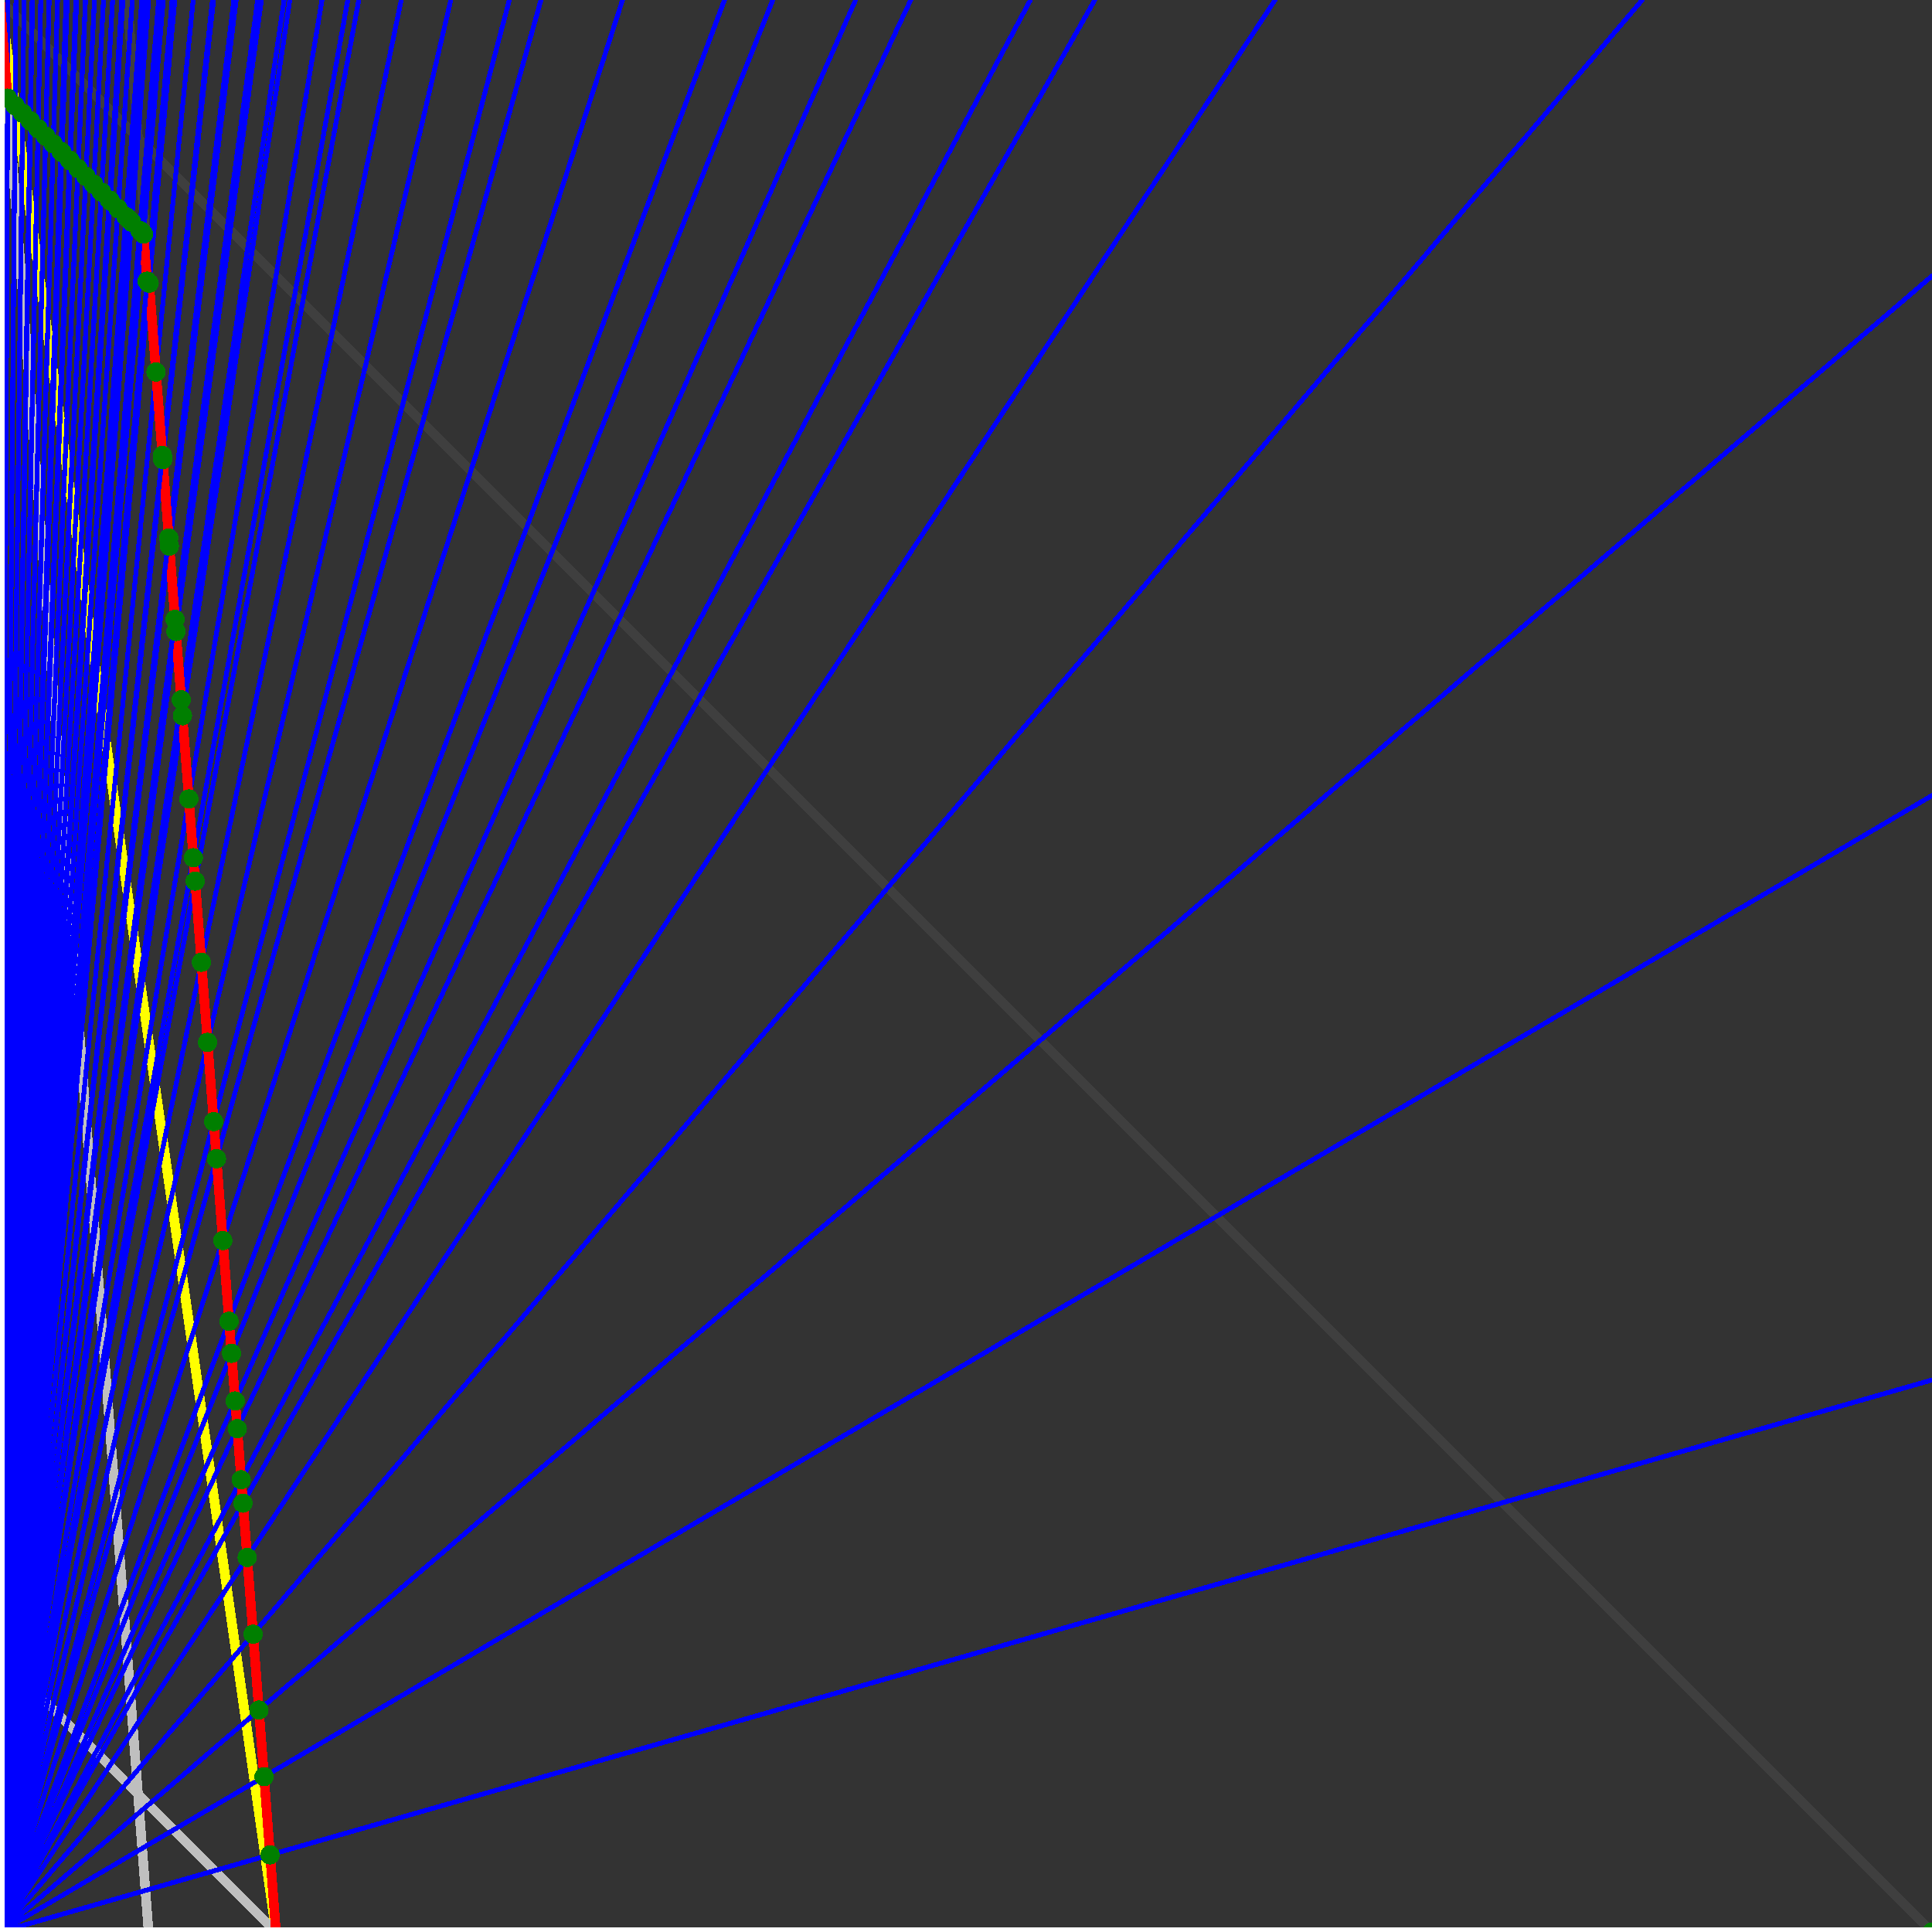 <svg xmlns="http://www.w3.org/2000/svg" version="1.1" width = "750" height = "750" viewBox = "0 0 750 750"  shape-rendering="crispEdges">
<rect x="0" y="0" width="750" height="750" fill="#333333" stroke="none"/>
<path stroke-linejoin="round" stroke-linecap="round" stroke="rgb(255,255,0)" stroke-width="3.75" fill="none" d="M 107.143 750 L 0 0 " />
<path stroke-linejoin="round" stroke-linecap="round" stroke="rgb(63,63,63)" stroke-width="3.75" fill="none" d="M 0 0 L 750 750 M 107.143 750 L 49.451 0 " />
<path stroke-linejoin="round" stroke-linecap="round" stroke="rgb(191,191,191)" stroke-width="3.75" fill="none" d="M 0 642.857 L 107.143 750 M 0 0 L 57.692 750 " />
<path stroke-linejoin="round" stroke-linecap="round" stroke="rgb(0,0,255)" stroke-width="1.875" fill="none" d="M 0 750 L 750 535.714 " />
<path stroke-linejoin="round" stroke-linecap="round" stroke="rgb(255,0,0)" stroke-width="3.75" fill="none" d="M 104.839 720.046 L 107.143 750 " />
<path stroke-linejoin="round" stroke-linecap="round" stroke="rgb(0,0,255)" stroke-width="1.875" fill="none" d="M 0 750 L 750 308.824 " />
<path stroke-linejoin="round" stroke-linecap="round" stroke="rgb(255,0,0)" stroke-width="3.75" fill="none" d="M 102.505 689.703 L 104.839 720.046 " />
<path stroke-linejoin="round" stroke-linecap="round" stroke="rgb(0,0,255)" stroke-width="1.875" fill="none" d="M 0 750 L 750 107.143 " />
<path stroke-linejoin="round" stroke-linecap="round" stroke="rgb(255,0,0)" stroke-width="3.75" fill="none" d="M 100.515 663.844 L 102.505 689.703 " />
<path stroke-linejoin="round" stroke-linecap="round" stroke="rgb(0,0,255)" stroke-width="1.875" fill="none" d="M 0 750 L 637.5 0 " />
<path stroke-linejoin="round" stroke-linecap="round" stroke="rgb(255,0,0)" stroke-width="3.75" fill="none" d="M 98.251 634.41 L 100.515 663.844 " />
<path stroke-linejoin="round" stroke-linecap="round" stroke="rgb(0,0,255)" stroke-width="1.875" fill="none" d="M 0 750 L 495 0 " />
<path stroke-linejoin="round" stroke-linecap="round" stroke="rgb(255,0,0)" stroke-width="3.75" fill="none" d="M 95.959 604.608 L 98.251 634.41 " />
<path stroke-linejoin="round" stroke-linecap="round" stroke="rgb(0,0,255)" stroke-width="1.875" fill="none" d="M 0 750 L 425 0 " />
<path stroke-linejoin="round" stroke-linecap="round" stroke="rgb(255,0,0)" stroke-width="3.75" fill="none" d="M 94.337 583.523 L 95.959 604.608 " />
<path stroke-linejoin="round" stroke-linecap="round" stroke="rgb(0,0,255)" stroke-width="1.875" fill="none" d="M 0 750 L 400 0 " />
<path stroke-linejoin="round" stroke-linecap="round" stroke="rgb(255,0,0)" stroke-width="3.75" fill="none" d="M 93.637 574.43 L 94.337 583.523 " />
<path stroke-linejoin="round" stroke-linecap="round" stroke="rgb(0,0,255)" stroke-width="1.875" fill="none" d="M 0 750 L 353.571 0 " />
<path stroke-linejoin="round" stroke-linecap="round" stroke="rgb(255,0,0)" stroke-width="3.75" fill="none" d="M 92.113 554.609 L 93.637 574.43 " />
<path stroke-linejoin="round" stroke-linecap="round" stroke="rgb(0,0,255)" stroke-width="1.875" fill="none" d="M 0 750 L 332.143 0 " />
<path stroke-linejoin="round" stroke-linecap="round" stroke="rgb(255,0,0)" stroke-width="3.75" fill="none" d="M 91.287 543.869 L 92.113 554.609 " />
<path stroke-linejoin="round" stroke-linecap="round" stroke="rgb(0,0,255)" stroke-width="1.875" fill="none" d="M 0 750 L 300 0 " />
<path stroke-linejoin="round" stroke-linecap="round" stroke="rgb(255,0,0)" stroke-width="3.75" fill="none" d="M 89.862 525.346 L 91.287 543.869 " />
<path stroke-linejoin="round" stroke-linecap="round" stroke="rgb(0,0,255)" stroke-width="1.875" fill="none" d="M 0 750 L 281.25 0 " />
<path stroke-linejoin="round" stroke-linecap="round" stroke="rgb(255,0,0)" stroke-width="3.75" fill="none" d="M 88.906 512.918 L 89.862 525.346 " />
<path stroke-linejoin="round" stroke-linecap="round" stroke="rgb(0,0,255)" stroke-width="1.875" fill="none" d="M 0 750 L 241.667 0 " />
<path stroke-linejoin="round" stroke-linecap="round" stroke="rgb(255,0,0)" stroke-width="3.75" fill="none" d="M 86.494 481.569 L 88.906 512.918 " />
<path stroke-linejoin="round" stroke-linecap="round" stroke="rgb(0,0,255)" stroke-width="1.875" fill="none" d="M 0 750 L 210 0 " />
<path stroke-linejoin="round" stroke-linecap="round" stroke="rgb(255,0,0)" stroke-width="3.75" fill="none" d="M 84.052 449.815 L 86.494 481.569 " />
<path stroke-linejoin="round" stroke-linecap="round" stroke="rgb(0,0,255)" stroke-width="1.875" fill="none" d="M 0 750 L 197.727 0 " />
<path stroke-linejoin="round" stroke-linecap="round" stroke="rgb(255,0,0)" stroke-width="3.75" fill="none" d="M 82.942 435.392 L 84.052 449.815 " />
<path stroke-linejoin="round" stroke-linecap="round" stroke="rgb(0,0,255)" stroke-width="1.875" fill="none" d="M 0 750 L 175 0 " />
<path stroke-linejoin="round" stroke-linecap="round" stroke="rgb(255,0,0)" stroke-width="3.75" fill="none" d="M 80.579 404.664 L 82.942 435.392 " />
<path stroke-linejoin="round" stroke-linecap="round" stroke="rgb(0,0,255)" stroke-width="1.875" fill="none" d="M 0 750 L 155.769 0 " />
<path stroke-linejoin="round" stroke-linecap="round" stroke="rgb(255,0,0)" stroke-width="3.75" fill="none" d="M 78.185 373.552 L 80.579 404.664 " />
<path stroke-linejoin="round" stroke-linecap="round" stroke="rgb(0,0,255)" stroke-width="1.875" fill="none" d="M 0 750 L 139.286 0 " />
<path stroke-linejoin="round" stroke-linecap="round" stroke="rgb(255,0,0)" stroke-width="3.75" fill="none" d="M 75.762 342.05 L 78.185 373.552 " />
<path stroke-linejoin="round" stroke-linecap="round" stroke="rgb(0,0,255)" stroke-width="1.875" fill="none" d="M 0 750 L 135 0 " />
<path stroke-linejoin="round" stroke-linecap="round" stroke="rgb(255,0,0)" stroke-width="3.75" fill="none" d="M 75.064 332.977 L 75.762 342.05 " />
<path stroke-linejoin="round" stroke-linecap="round" stroke="rgb(0,0,255)" stroke-width="1.875" fill="none" d="M 0 750 L 125 0 " />
<path stroke-linejoin="round" stroke-linecap="round" stroke="rgb(255,0,0)" stroke-width="3.75" fill="none" d="M 73.308 310.15 L 75.064 332.977 " />
<path stroke-linejoin="round" stroke-linecap="round" stroke="rgb(0,0,255)" stroke-width="1.875" fill="none" d="M 0 750 L 112.5 0 " />
<path stroke-linejoin="round" stroke-linecap="round" stroke="rgb(255,0,0)" stroke-width="3.75" fill="none" d="M 70.823 277.845 L 73.308 310.15 " />
<path stroke-linejoin="round" stroke-linecap="round" stroke="rgb(0,0,255)" stroke-width="1.875" fill="none" d="M 0 750 L 110.294 0 " />
<path stroke-linejoin="round" stroke-linecap="round" stroke="rgb(255,0,0)" stroke-width="3.75" fill="none" d="M 70.346 271.645 L 70.823 277.845 " />
<path stroke-linejoin="round" stroke-linecap="round" stroke="rgb(0,0,255)" stroke-width="1.875" fill="none" d="M 0 750 L 101.471 0 " />
<path stroke-linejoin="round" stroke-linecap="round" stroke="rgb(255,0,0)" stroke-width="3.75" fill="none" d="M 68.306 245.126 L 70.346 271.645 " />
<path stroke-linejoin="round" stroke-linecap="round" stroke="rgb(0,0,255)" stroke-width="1.875" fill="none" d="M 0 750 L 100 0 " />
<path stroke-linejoin="round" stroke-linecap="round" stroke="rgb(255,0,0)" stroke-width="3.75" fill="none" d="M 67.944 240.418 L 68.306 245.126 " />
<path stroke-linejoin="round" stroke-linecap="round" stroke="rgb(0,0,255)" stroke-width="1.875" fill="none" d="M 0 750 L 91.667 0 " />
<path stroke-linejoin="round" stroke-linecap="round" stroke="rgb(255,0,0)" stroke-width="3.75" fill="none" d="M 65.757 211.987 L 67.944 240.418 " />
<path stroke-linejoin="round" stroke-linecap="round" stroke="rgb(0,0,255)" stroke-width="1.875" fill="none" d="M 0 750 L 90.789 0 " />
<path stroke-linejoin="round" stroke-linecap="round" stroke="rgb(255,0,0)" stroke-width="3.75" fill="none" d="M 65.513 208.808 L 65.757 211.987 " />
<path stroke-linejoin="round" stroke-linecap="round" stroke="rgb(0,0,255)" stroke-width="1.875" fill="none" d="M 0 750 L 82.895 0 " />
<path stroke-linejoin="round" stroke-linecap="round" stroke="rgb(255,0,0)" stroke-width="3.75" fill="none" d="M 63.175 178.417 L 65.513 208.808 " />
<path stroke-linejoin="round" stroke-linecap="round" stroke="rgb(0,0,255)" stroke-width="1.875" fill="none" d="M 0 750 L 82.5 0 " />
<path stroke-linejoin="round" stroke-linecap="round" stroke="rgb(255,0,0)" stroke-width="3.75" fill="none" d="M 63.051 176.808 L 63.175 178.417 " />
<path stroke-linejoin="round" stroke-linecap="round" stroke="rgb(0,0,255)" stroke-width="1.875" fill="none" d="M 0 750 L 75 0 " />
<path stroke-linejoin="round" stroke-linecap="round" stroke="rgb(255,0,0)" stroke-width="3.75" fill="none" d="M 60.559 144.41 L 63.051 176.808 " />
<path stroke-linejoin="round" stroke-linecap="round" stroke="rgb(0,0,255)" stroke-width="1.875" fill="none" d="M 0 750 L 67.857 0 " />
<path stroke-linejoin="round" stroke-linecap="round" stroke="rgb(255,0,0)" stroke-width="3.75" fill="none" d="M 57.909 109.956 L 60.559 144.41 " />
<path stroke-linejoin="round" stroke-linecap="round" stroke="rgb(0,0,255)" stroke-width="1.875" fill="none" d="M 0 750 L 66.832 0 " />
<path stroke-linejoin="round" stroke-linecap="round" stroke="rgb(255,0,0)" stroke-width="3.75" fill="none" d="M 57.105 109.153 L 57.909 109.956 " />
<path stroke-linejoin="round" stroke-linecap="round" stroke="rgb(0,0,255)" stroke-width="1.875" fill="none" d="M 0 750 L 63.38 0 " />
<path stroke-linejoin="round" stroke-linecap="round" stroke="rgb(255,0,0)" stroke-width="3.75" fill="none" d="M 55.7 90.884 L 57.105 109.153 " />
<path stroke-linejoin="round" stroke-linecap="round" stroke="rgb(0,0,255)" stroke-width="1.875" fill="none" d="M 0 750 L 62.195 0 " />
<path stroke-linejoin="round" stroke-linecap="round" stroke="rgb(255,0,0)" stroke-width="3.75" fill="none" d="M 54.738 89.922 L 55.7 90.884 " />
<path stroke-linejoin="round" stroke-linecap="round" stroke="rgb(0,0,255)" stroke-width="1.875" fill="none" d="M 0 750 L 61.594 0 " />
<path stroke-linejoin="round" stroke-linecap="round" stroke="rgb(255,0,0)" stroke-width="3.75" fill="none" d="M 54.249 89.434 L 54.738 89.922 " />
<path stroke-linejoin="round" stroke-linecap="round" stroke="rgb(0,0,255)" stroke-width="1.875" fill="none" d="M 0 750 L 57.692 0 " />
<path stroke-linejoin="round" stroke-linecap="round" stroke="rgb(255,0,0)" stroke-width="3.75" fill="none" d="M 51.058 86.243 L 54.249 89.434 " />
<path stroke-linejoin="round" stroke-linecap="round" stroke="rgb(0,0,255)" stroke-width="1.875" fill="none" d="M 0 750 L 57.143 0 " />
<path stroke-linejoin="round" stroke-linecap="round" stroke="rgb(255,0,0)" stroke-width="3.75" fill="none" d="M 50.606 85.791 L 51.058 86.243 " />
<path stroke-linejoin="round" stroke-linecap="round" stroke="rgb(0,0,255)" stroke-width="1.875" fill="none" d="M 0 750 L 56.604 0 " />
<path stroke-linejoin="round" stroke-linecap="round" stroke="rgb(255,0,0)" stroke-width="3.75" fill="none" d="M 50.162 85.347 L 50.606 85.791 " />
<path stroke-linejoin="round" stroke-linecap="round" stroke="rgb(0,0,255)" stroke-width="1.875" fill="none" d="M 0 750 L 56.075 0 " />
<path stroke-linejoin="round" stroke-linecap="round" stroke="rgb(255,0,0)" stroke-width="3.75" fill="none" d="M 49.726 84.911 L 50.162 85.347 " />
<path stroke-linejoin="round" stroke-linecap="round" stroke="rgb(0,0,255)" stroke-width="1.875" fill="none" d="M 0 750 L 55.556 0 " />
<path stroke-linejoin="round" stroke-linecap="round" stroke="rgb(255,0,0)" stroke-width="3.75" fill="none" d="M 49.298 84.482 L 49.726 84.911 " />
<path stroke-linejoin="round" stroke-linecap="round" stroke="rgb(0,0,255)" stroke-width="1.875" fill="none" d="M 0 750 L 55.046 0 " />
<path stroke-linejoin="round" stroke-linecap="round" stroke="rgb(255,0,0)" stroke-width="3.75" fill="none" d="M 48.876 84.06 L 49.298 84.482 " />
<path stroke-linejoin="round" stroke-linecap="round" stroke="rgb(0,0,255)" stroke-width="1.875" fill="none" d="M 0 750 L 51.37 0 " />
<path stroke-linejoin="round" stroke-linecap="round" stroke="rgb(255,0,0)" stroke-width="3.75" fill="none" d="M 45.822 81.006 L 48.876 84.06 " />
<path stroke-linejoin="round" stroke-linecap="round" stroke="rgb(0,0,255)" stroke-width="1.875" fill="none" d="M 0 750 L 47.727 0 " />
<path stroke-linejoin="round" stroke-linecap="round" stroke="rgb(255,0,0)" stroke-width="3.75" fill="none" d="M 42.767 77.951 L 45.822 81.006 " />
<path stroke-linejoin="round" stroke-linecap="round" stroke="rgb(0,0,255)" stroke-width="1.875" fill="none" d="M 0 750 L 47.297 0 " />
<path stroke-linejoin="round" stroke-linecap="round" stroke="rgb(255,0,0)" stroke-width="3.75" fill="none" d="M 42.404 77.589 L 42.767 77.951 " />
<path stroke-linejoin="round" stroke-linecap="round" stroke="rgb(0,0,255)" stroke-width="1.875" fill="none" d="M 0 750 L 43.722 0 " />
<path stroke-linejoin="round" stroke-linecap="round" stroke="rgb(255,0,0)" stroke-width="3.75" fill="none" d="M 39.375 74.56 L 42.404 77.589 " />
<path stroke-linejoin="round" stroke-linecap="round" stroke="rgb(0,0,255)" stroke-width="1.875" fill="none" d="M 0 750 L 40.179 0 " />
<path stroke-linejoin="round" stroke-linecap="round" stroke="rgb(255,0,0)" stroke-width="3.75" fill="none" d="M 36.347 71.531 L 39.375 74.56 " />
<path stroke-linejoin="round" stroke-linecap="round" stroke="rgb(0,0,255)" stroke-width="1.875" fill="none" d="M 0 750 L 36.667 0 " />
<path stroke-linejoin="round" stroke-linecap="round" stroke="rgb(255,0,0)" stroke-width="3.75" fill="none" d="M 33.318 68.502 L 36.347 71.531 " />
<path stroke-linejoin="round" stroke-linecap="round" stroke="rgb(0,0,255)" stroke-width="1.875" fill="none" d="M 0 750 L 33.186 0 " />
<path stroke-linejoin="round" stroke-linecap="round" stroke="rgb(255,0,0)" stroke-width="3.75" fill="none" d="M 30.289 65.473 L 33.318 68.502 " />
<path stroke-linejoin="round" stroke-linecap="round" stroke="rgb(0,0,255)" stroke-width="1.875" fill="none" d="M 0 750 L 29.736 0 " />
<path stroke-linejoin="round" stroke-linecap="round" stroke="rgb(255,0,0)" stroke-width="3.75" fill="none" d="M 27.26 62.444 L 30.289 65.473 " />
<path stroke-linejoin="round" stroke-linecap="round" stroke="rgb(0,0,255)" stroke-width="1.875" fill="none" d="M 0 750 L 29.476 0 " />
<path stroke-linejoin="round" stroke-linecap="round" stroke="rgb(255,0,0)" stroke-width="3.75" fill="none" d="M 27.031 62.215 L 27.26 62.444 " />
<path stroke-linejoin="round" stroke-linecap="round" stroke="rgb(0,0,255)" stroke-width="1.875" fill="none" d="M 0 750 L 26.087 0 " />
<path stroke-linejoin="round" stroke-linecap="round" stroke="rgb(255,0,0)" stroke-width="3.75" fill="none" d="M 24.027 59.212 L 27.031 62.215 " />
<path stroke-linejoin="round" stroke-linecap="round" stroke="rgb(0,0,255)" stroke-width="1.875" fill="none" d="M 0 750 L 25.862 0 " />
<path stroke-linejoin="round" stroke-linecap="round" stroke="rgb(255,0,0)" stroke-width="3.75" fill="none" d="M 23.827 59.011 L 24.027 59.212 " />
<path stroke-linejoin="round" stroke-linecap="round" stroke="rgb(0,0,255)" stroke-width="1.875" fill="none" d="M 0 750 L 25.641 0 " />
<path stroke-linejoin="round" stroke-linecap="round" stroke="rgb(255,0,0)" stroke-width="3.75" fill="none" d="M 23.63 58.815 L 23.827 59.011 " />
<path stroke-linejoin="round" stroke-linecap="round" stroke="rgb(0,0,255)" stroke-width="1.875" fill="none" d="M 0 750 L 22.34 0 " />
<path stroke-linejoin="round" stroke-linecap="round" stroke="rgb(255,0,0)" stroke-width="3.75" fill="none" d="M 20.676 55.861 L 23.63 58.815 " />
<path stroke-linejoin="round" stroke-linecap="round" stroke="rgb(0,0,255)" stroke-width="1.875" fill="none" d="M 0 750 L 19.068 0 " />
<path stroke-linejoin="round" stroke-linecap="round" stroke="rgb(255,0,0)" stroke-width="3.75" fill="none" d="M 17.723 52.907 L 20.676 55.861 " />
<path stroke-linejoin="round" stroke-linecap="round" stroke="rgb(0,0,255)" stroke-width="1.875" fill="none" d="M 0 750 L 15.823 0 " />
<path stroke-linejoin="round" stroke-linecap="round" stroke="rgb(255,0,0)" stroke-width="3.75" fill="none" d="M 14.769 49.953 L 17.723 52.907 " />
<path stroke-linejoin="round" stroke-linecap="round" stroke="rgb(0,0,255)" stroke-width="1.875" fill="none" d="M 0 750 L 12.605 0 " />
<path stroke-linejoin="round" stroke-linecap="round" stroke="rgb(255,0,0)" stroke-width="3.75" fill="none" d="M 11.815 46.999 L 14.769 49.953 " />
<path stroke-linejoin="round" stroke-linecap="round" stroke="rgb(0,0,255)" stroke-width="1.875" fill="none" d="M 0 750 L 12.5 0 " />
<path stroke-linejoin="round" stroke-linecap="round" stroke="rgb(255,0,0)" stroke-width="3.75" fill="none" d="M 11.718 46.903 L 11.815 46.999 " />
<path stroke-linejoin="round" stroke-linecap="round" stroke="rgb(0,0,255)" stroke-width="1.875" fill="none" d="M 0 750 L 9.336 0 " />
<path stroke-linejoin="round" stroke-linecap="round" stroke="rgb(255,0,0)" stroke-width="3.75" fill="none" d="M 8.789 43.973 L 11.718 46.903 " />
<path stroke-linejoin="round" stroke-linecap="round" stroke="rgb(0,0,255)" stroke-width="1.875" fill="none" d="M 0 750 L 6.198 0 " />
<path stroke-linejoin="round" stroke-linecap="round" stroke="rgb(255,0,0)" stroke-width="3.75" fill="none" d="M 5.859 41.044 L 8.789 43.973 " />
<path stroke-linejoin="round" stroke-linecap="round" stroke="rgb(0,0,255)" stroke-width="1.875" fill="none" d="M 0 750 L 3.086 0 " />
<path stroke-linejoin="round" stroke-linecap="round" stroke="rgb(255,0,0)" stroke-width="3.75" fill="none" d="M 2.93 38.086 L 5.859 41.043 " />
<path stroke-linejoin="round" stroke-linecap="round" stroke="rgb(0,0,255)" stroke-width="1.875" fill="none" d="M 0 750 L 0 0 " />
<path stroke-linejoin="round" stroke-linecap="round" stroke="rgb(255,0,0)" stroke-width="3.75" fill="none" d="M 0 0 L 2.93 38.086 " />
<circle cx="104.839" cy="720.046" r="3.75" style="fill:rgb(0,127,0);stroke-width:1" /><circle cx="102.505" cy="689.703" r="3.75" style="fill:rgb(0,127,0);stroke-width:1" /><circle cx="100.515" cy="663.844" r="3.75" style="fill:rgb(0,127,0);stroke-width:1" /><circle cx="98.251" cy="634.41" r="3.75" style="fill:rgb(0,127,0);stroke-width:1" /><circle cx="95.959" cy="604.608" r="3.75" style="fill:rgb(0,127,0);stroke-width:1" /><circle cx="94.337" cy="583.523" r="3.75" style="fill:rgb(0,127,0);stroke-width:1" /><circle cx="93.637" cy="574.43" r="3.75" style="fill:rgb(0,127,0);stroke-width:1" /><circle cx="92.113" cy="554.609" r="3.75" style="fill:rgb(0,127,0);stroke-width:1" /><circle cx="91.287" cy="543.869" r="3.75" style="fill:rgb(0,127,0);stroke-width:1" /><circle cx="89.862" cy="525.346" r="3.75" style="fill:rgb(0,127,0);stroke-width:1" /><circle cx="88.906" cy="512.918" r="3.75" style="fill:rgb(0,127,0);stroke-width:1" /><circle cx="86.494" cy="481.569" r="3.75" style="fill:rgb(0,127,0);stroke-width:1" /><circle cx="84.052" cy="449.815" r="3.75" style="fill:rgb(0,127,0);stroke-width:1" /><circle cx="82.942" cy="435.392" r="3.75" style="fill:rgb(0,127,0);stroke-width:1" /><circle cx="80.579" cy="404.664" r="3.75" style="fill:rgb(0,127,0);stroke-width:1" /><circle cx="78.185" cy="373.552" r="3.75" style="fill:rgb(0,127,0);stroke-width:1" /><circle cx="75.762" cy="342.05" r="3.75" style="fill:rgb(0,127,0);stroke-width:1" /><circle cx="75.064" cy="332.977" r="3.75" style="fill:rgb(0,127,0);stroke-width:1" /><circle cx="73.308" cy="310.15" r="3.75" style="fill:rgb(0,127,0);stroke-width:1" /><circle cx="70.823" cy="277.845" r="3.75" style="fill:rgb(0,127,0);stroke-width:1" /><circle cx="70.346" cy="271.645" r="3.75" style="fill:rgb(0,127,0);stroke-width:1" /><circle cx="68.306" cy="245.126" r="3.75" style="fill:rgb(0,127,0);stroke-width:1" /><circle cx="67.944" cy="240.418" r="3.75" style="fill:rgb(0,127,0);stroke-width:1" /><circle cx="65.757" cy="211.987" r="3.75" style="fill:rgb(0,127,0);stroke-width:1" /><circle cx="65.513" cy="208.808" r="3.75" style="fill:rgb(0,127,0);stroke-width:1" /><circle cx="63.175" cy="178.417" r="3.75" style="fill:rgb(0,127,0);stroke-width:1" /><circle cx="63.051" cy="176.808" r="3.75" style="fill:rgb(0,127,0);stroke-width:1" /><circle cx="60.559" cy="144.41" r="3.75" style="fill:rgb(0,127,0);stroke-width:1" /><circle cx="57.909" cy="109.956" r="3.75" style="fill:rgb(0,127,0);stroke-width:1" /><circle cx="57.105" cy="109.153" r="3.75" style="fill:rgb(0,127,0);stroke-width:1" /><circle cx="55.7" cy="90.884" r="3.75" style="fill:rgb(0,127,0);stroke-width:1" /><circle cx="54.738" cy="89.922" r="3.75" style="fill:rgb(0,127,0);stroke-width:1" /><circle cx="54.249" cy="89.434" r="3.75" style="fill:rgb(0,127,0);stroke-width:1" /><circle cx="51.058" cy="86.243" r="3.75" style="fill:rgb(0,127,0);stroke-width:1" /><circle cx="50.606" cy="85.791" r="3.75" style="fill:rgb(0,127,0);stroke-width:1" /><circle cx="50.162" cy="85.347" r="3.75" style="fill:rgb(0,127,0);stroke-width:1" /><circle cx="49.726" cy="84.911" r="3.75" style="fill:rgb(0,127,0);stroke-width:1" /><circle cx="49.298" cy="84.482" r="3.75" style="fill:rgb(0,127,0);stroke-width:1" /><circle cx="48.876" cy="84.06" r="3.75" style="fill:rgb(0,127,0);stroke-width:1" /><circle cx="45.822" cy="81.006" r="3.75" style="fill:rgb(0,127,0);stroke-width:1" /><circle cx="42.767" cy="77.951" r="3.75" style="fill:rgb(0,127,0);stroke-width:1" /><circle cx="42.404" cy="77.589" r="3.75" style="fill:rgb(0,127,0);stroke-width:1" /><circle cx="39.375" cy="74.56" r="3.75" style="fill:rgb(0,127,0);stroke-width:1" /><circle cx="36.347" cy="71.531" r="3.75" style="fill:rgb(0,127,0);stroke-width:1" /><circle cx="33.318" cy="68.502" r="3.75" style="fill:rgb(0,127,0);stroke-width:1" /><circle cx="30.289" cy="65.473" r="3.75" style="fill:rgb(0,127,0);stroke-width:1" /><circle cx="27.26" cy="62.444" r="3.75" style="fill:rgb(0,127,0);stroke-width:1" /><circle cx="27.031" cy="62.215" r="3.75" style="fill:rgb(0,127,0);stroke-width:1" /><circle cx="24.027" cy="59.212" r="3.75" style="fill:rgb(0,127,0);stroke-width:1" /><circle cx="23.827" cy="59.011" r="3.75" style="fill:rgb(0,127,0);stroke-width:1" /><circle cx="23.63" cy="58.815" r="3.75" style="fill:rgb(0,127,0);stroke-width:1" /><circle cx="20.676" cy="55.861" r="3.75" style="fill:rgb(0,127,0);stroke-width:1" /><circle cx="17.723" cy="52.907" r="3.75" style="fill:rgb(0,127,0);stroke-width:1" /><circle cx="14.769" cy="49.953" r="3.75" style="fill:rgb(0,127,0);stroke-width:1" /><circle cx="11.815" cy="46.999" r="3.75" style="fill:rgb(0,127,0);stroke-width:1" /><circle cx="11.718" cy="46.903" r="3.75" style="fill:rgb(0,127,0);stroke-width:1" /><circle cx="8.789" cy="43.973" r="3.75" style="fill:rgb(0,127,0);stroke-width:1" /><circle cx="5.859" cy="41.044" r="3.75" style="fill:rgb(0,127,0);stroke-width:1" /><circle cx="2.93" cy="38.086" r="3.75" style="fill:rgb(0,127,0);stroke-width:1" /><circle cx="750" cy="750" r="3.75" style="fill:rgb(0,127,0);stroke-width:1" /><path stroke-linejoin="round" stroke-linecap="round" stroke="rgb(255,255,255)" stroke-width="3.75" fill="none" d="M 0 750 L 750 750 M 0 750 L 0 0 " />

</svg>